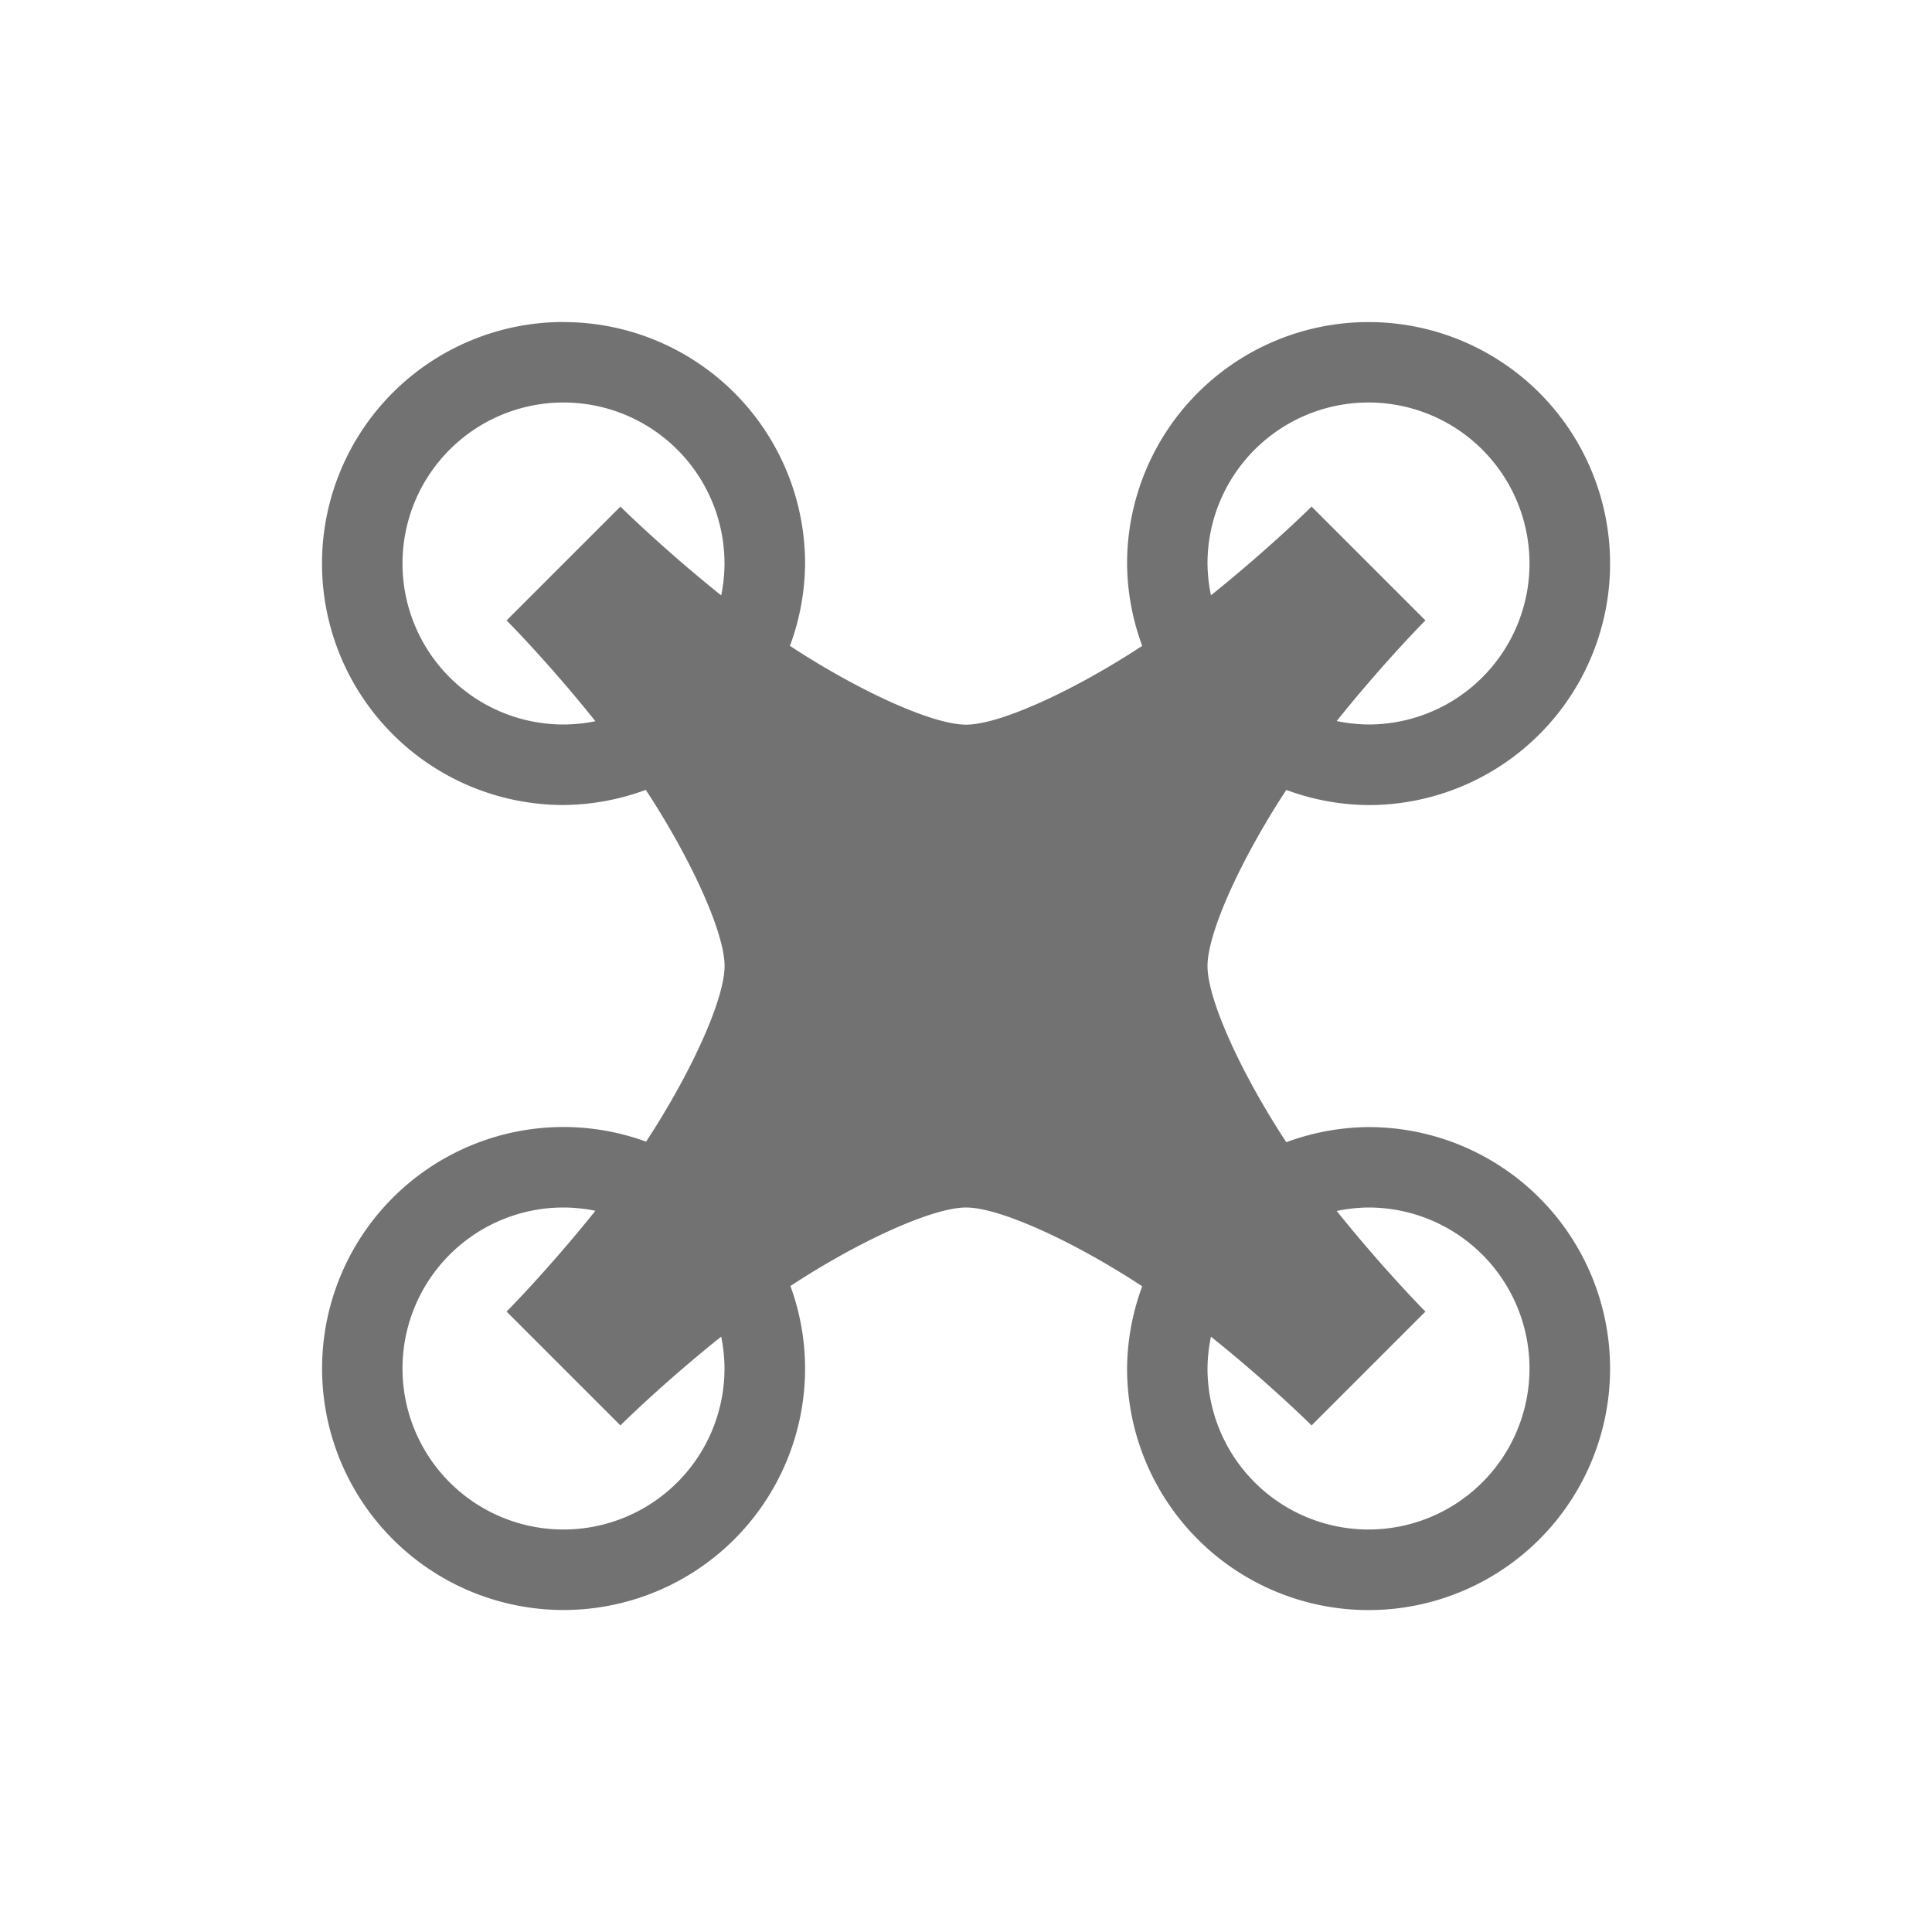 <svg width="24" height="24" version="1.1" viewBox="0 0 24 24" xmlns="http://www.w3.org/2000/svg">
 <defs>
  <style id="current-color-scheme" type="text/css">.ColorScheme-Text { color:#727272; } .ColorScheme-Highlight { color:#5294e2; }</style>
 </defs>
 <path class="ColorScheme-Text" d="m7 4a3 3 0 0 0-3 3 3 3 0 0 0 3 3 3 3 0 0 0 1.022-0.188c0.553 0.841 0.979 1.767 0.979 2.188 0 0.42-0.424 1.342-0.975 2.182a3 3 0 0 0-1.025-0.182 3 3 0 0 0-3 3 3 3 0 0 0 3 3 3 3 0 0 0 3-3 3 3 0 0 0-0.182-1.025c0.839-0.551 1.762-0.975 2.182-0.975 0.421 0 1.347 0.426 2.188 0.979a3 3 0 0 0-0.188 1.022 3 3 0 0 0 3 3 3 3 0 0 0 3-3 3 3 0 0 0-3-3 3 3 0 0 0-1.022 0.188c-0.553-0.841-0.979-1.767-0.979-2.188s0.426-1.347 0.979-2.188a3 3 0 0 0 1.022 0.188 3 3 0 0 0 3-3 3 3 0 0 0-3-3 3 3 0 0 0-3 3 3 3 0 0 0 0.188 1.022c-0.841 0.553-1.767 0.979-2.188 0.979s-1.347-0.426-2.188-0.979a3 3 0 0 0 0.188-1.022 3 3 0 0 0-3-3zm0 1a2 2 0 0 1 2 2 2 2 0 0 1-0.041 0.396c-0.734-0.588-1.252-1.103-1.252-1.103l-1.414 1.414s0.516 0.517 1.103 1.252a2 2 0 0 1-0.396 0.041 2 2 0 0 1-2-2 2 2 0 0 1 2-2zm10 0a2 2 0 0 1 2 2 2 2 0 0 1-2 2 2 2 0 0 1-0.395-0.043c0.587-0.733 1.102-1.25 1.102-1.25l-1.414-1.414s-0.517 0.514-1.25 1.102a2 2 0 0 1-0.043-0.395 2 2 0 0 1 2-2zm-10 10a2 2 0 0 1 0.396 0.041c-0.588 0.734-1.103 1.252-1.103 1.252l1.414 1.414s0.517-0.516 1.252-1.103a2 2 0 0 1 0.041 0.396 2 2 0 0 1-2 2 2 2 0 0 1-2-2 2 2 0 0 1 2-2zm10 0a2 2 0 0 1 2 2 2 2 0 0 1-2 2 2 2 0 0 1-2-2 2 2 0 0 1 0.043-0.395c0.733 0.587 1.25 1.102 1.25 1.102l1.414-1.414s-0.514-0.517-1.102-1.25a2 2 0 0 1 0.395-0.043z" fill="currentColor"/>
</svg>
